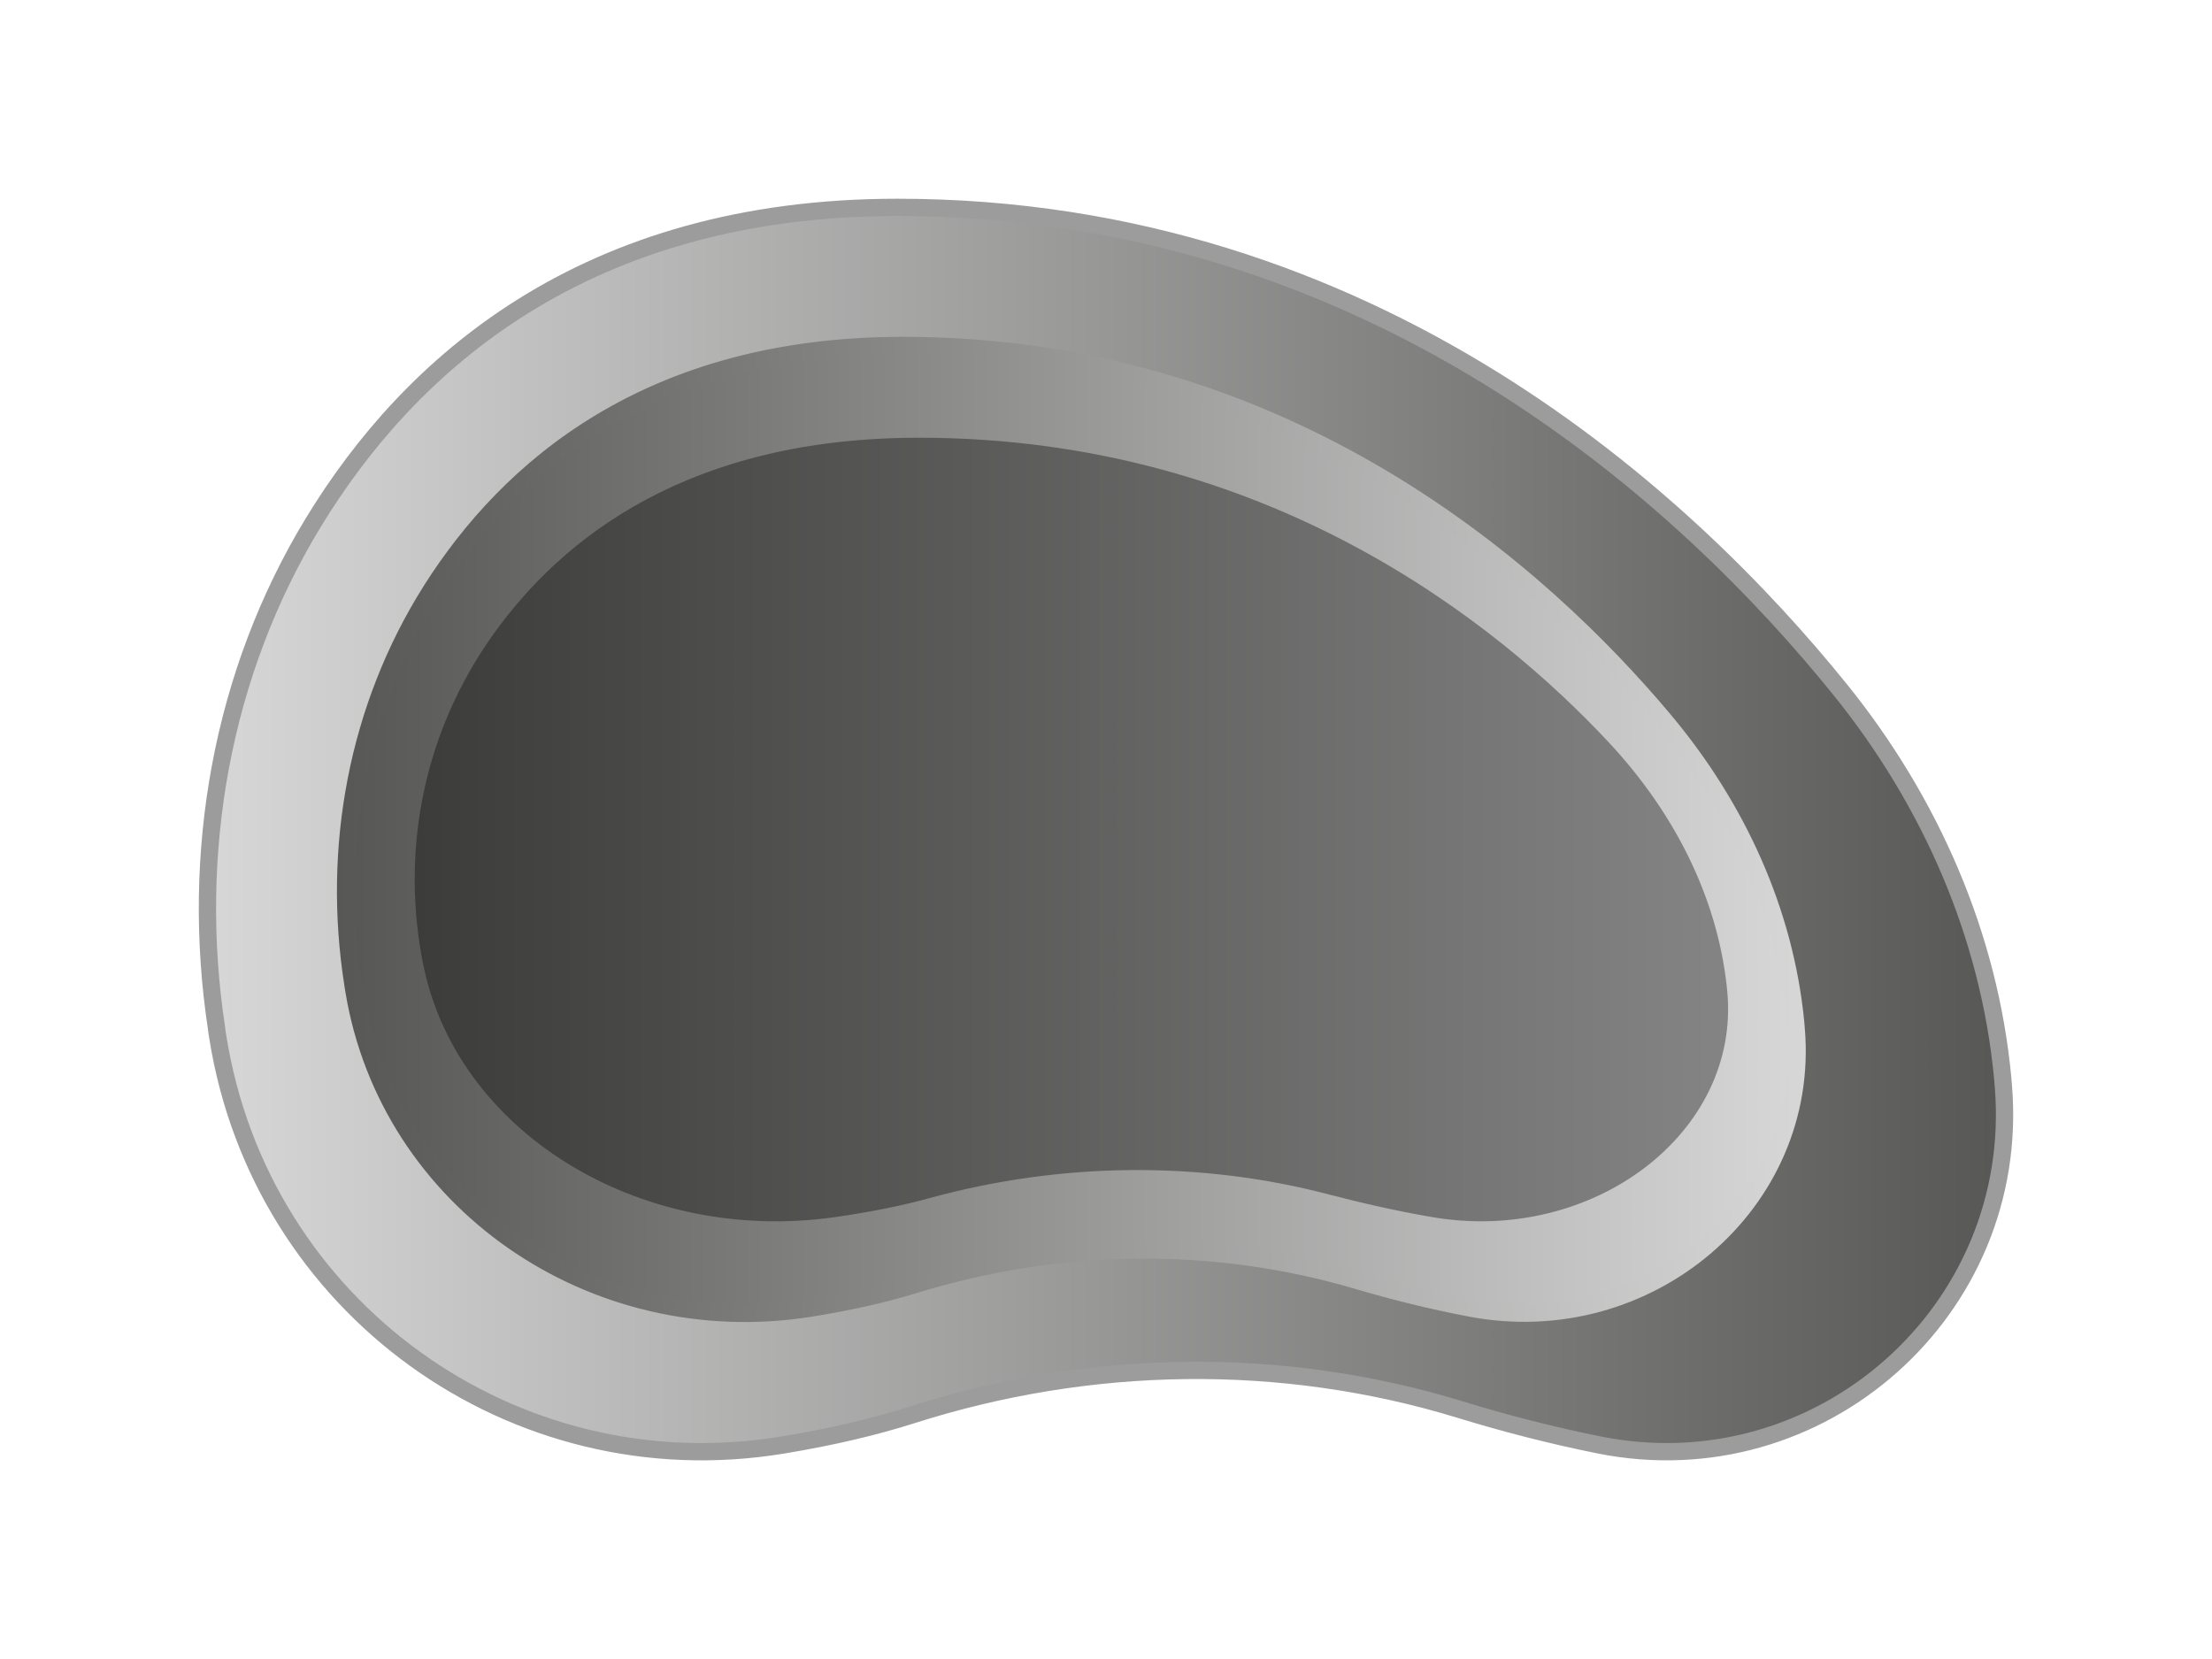 <svg xmlns="http://www.w3.org/2000/svg" width="128" height="96" viewBox="0 0 128 96" fill="none">
  <path d="M12.53 59.5C10.99 49.38 12.82 38.95 18.14 30.22C23.69 21.11 33.78 12 51.93 12C79.6 12 97.78 29.13 106.48 39.9C111.69 46.35 115.12 54.13 115.89 62.4C115.9 62.56 115.92 62.72 115.93 62.88C116.98 75.85 105.3 86.15 92.57 83.62C89.78 83.06 87.07 82.36 84.5 81.57C74.15 78.4 63.07 78.59 52.76 81.88C50.68 82.54 48.21 83.14 45.28 83.62C29.69 86.19 15.07 75.63 12.6 59.99C12.57 59.83 12.55 59.67 12.53 59.51V59.5Z" fill="url(#paint0_linear_2204_86891)" stroke="#9C9C9C" stroke-miterlimit="10"/>
  <path d="M20.42 56.94C19.18 49.07 20.66 40.96 24.95 34.16C29.43 27.08 37.58 19.99 52.25 19.99C74.6 19.99 89.29 33.31 96.31 41.69C100.52 46.71 103.29 52.76 103.91 59.19C103.92 59.31 103.93 59.44 103.94 59.56C104.79 69.65 95.35 77.66 85.07 75.69C82.81 75.26 80.62 74.71 78.55 74.1C70.19 71.63 61.24 71.78 52.92 74.34C51.24 74.86 49.24 75.32 46.88 75.7C34.29 77.7 22.48 69.49 20.48 57.32C20.46 57.19 20.44 57.07 20.42 56.95V56.94Z" fill="url(#paint1_linear_2204_86891)" stroke="url(#paint2_linear_2204_86891)" stroke-miterlimit="10"/>
  <path d="M24.38 55.24C23.26 48.87 24.59 42.3 28.48 36.8C32.53 31.07 39.91 25.33 53.18 25.33C73.4 25.33 86.69 36.12 93.04 42.9C96.85 46.96 99.35 51.86 99.92 57.07C99.93 57.17 99.94 57.27 99.95 57.37C100.72 65.54 92.18 72.02 82.88 70.43C80.84 70.08 78.86 69.63 76.98 69.14C69.42 67.14 61.32 67.26 53.79 69.33C52.27 69.75 50.46 70.12 48.32 70.43C36.93 72.05 26.25 65.4 24.44 55.55C24.42 55.45 24.4 55.35 24.39 55.25L24.38 55.24Z" fill="url(#paint3_linear_2204_86891)"/>
  <defs>
    <linearGradient id="paint0_linear_2204_86891" x1="12" y1="48" x2="116" y2="48" gradientUnits="userSpaceOnUse">
      <stop stop-color="#D7D7D7"/>
      <stop offset="1" stop-color="#575756"/>
    </linearGradient>
    <linearGradient id="paint1_linear_2204_86891" x1="20" y1="48" x2="104" y2="48" gradientUnits="userSpaceOnUse">
      <stop stop-color="#575756"/>
      <stop offset="1" stop-color="#D7D7D7"/>
    </linearGradient>
    <linearGradient id="paint2_linear_2204_86891" x1="19.5" y1="48" x2="104.5" y2="48" gradientUnits="userSpaceOnUse">
      <stop stop-color="#575756"/>
      <stop offset="1" stop-color="#D7D7D7"/>
    </linearGradient>
    <linearGradient id="paint3_linear_2204_86891" x1="24" y1="48" x2="100" y2="48" gradientUnits="userSpaceOnUse">
      <stop stop-color="#3C3C3B"/>
      <stop offset="1" stop-color="#848484"/>
    </linearGradient>
  </defs>
</svg>
